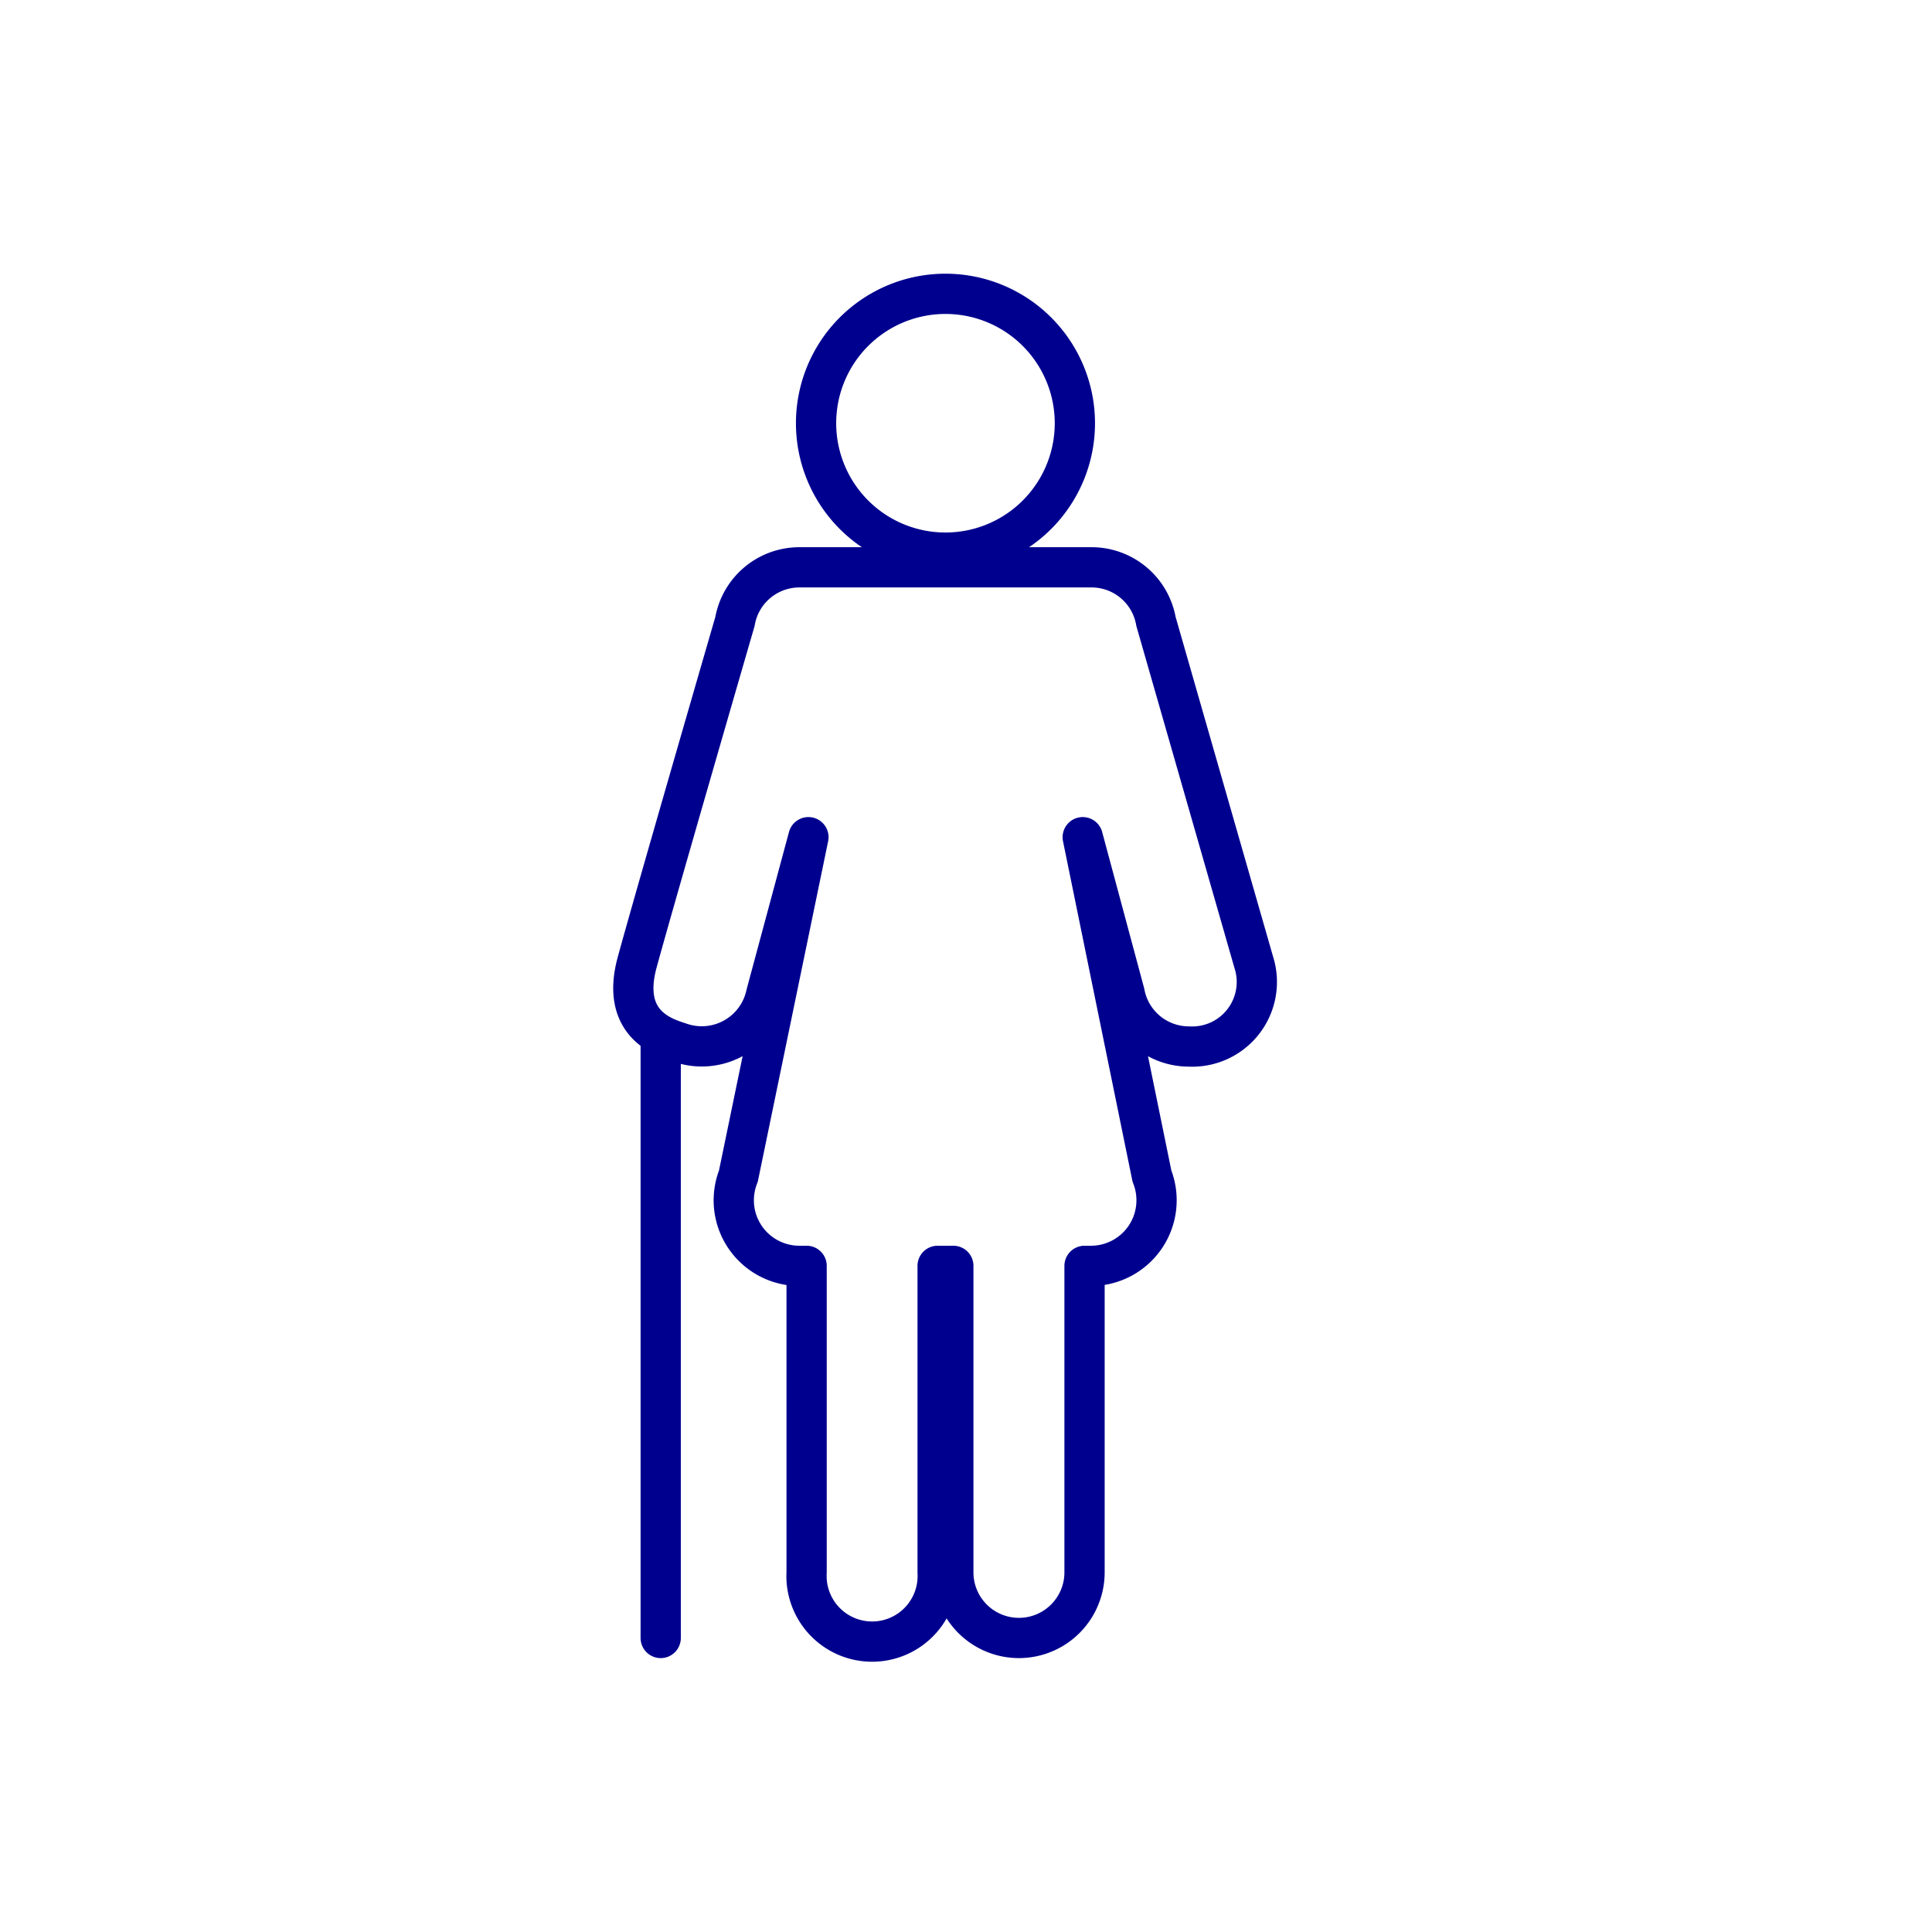 <svg xmlns="http://www.w3.org/2000/svg" viewBox="0 0 96 96"><defs><style>.cls-2{fill:none;stroke:#00008f;stroke-linecap:round;stroke-linejoin:round;stroke-width:2px}</style></defs><g id="Layer_2" ><g id="icons"><path class="cls-2" d="M47 27.46A6.43 6.43 0 1 0 40.55 21 6.43 6.43 0 0 0 47 27.46zM33.79 51.81a3.27 3.27 0 0 0 4.28-2.41l2.1-7.8-3.48 16.84a3.32 3.32 0 0 0-.23 1.2 3.26 3.26 0 0 0 3.26 3.26h.36v15.23a3.26 3.26 0 1 0 6.51 0V62.9h.78v15.23a3.26 3.26 0 0 0 6.52 0V62.9h.35a3.26 3.26 0 0 0 3-4.46L53.8 41.6l2.08 7.74a3.25 3.25 0 0 0 3.2 2.66 3.21 3.21 0 0 0 3.22-4.18l-4.86-16.94a3.25 3.25 0 0 0-3.2-2.69H39.72a3.25 3.25 0 0 0-3.2 2.69s-4 13.78-4.86 16.94 1.45 3.76 2.13 3.99zM32.83 51.43v29.96"/></g></g></svg>